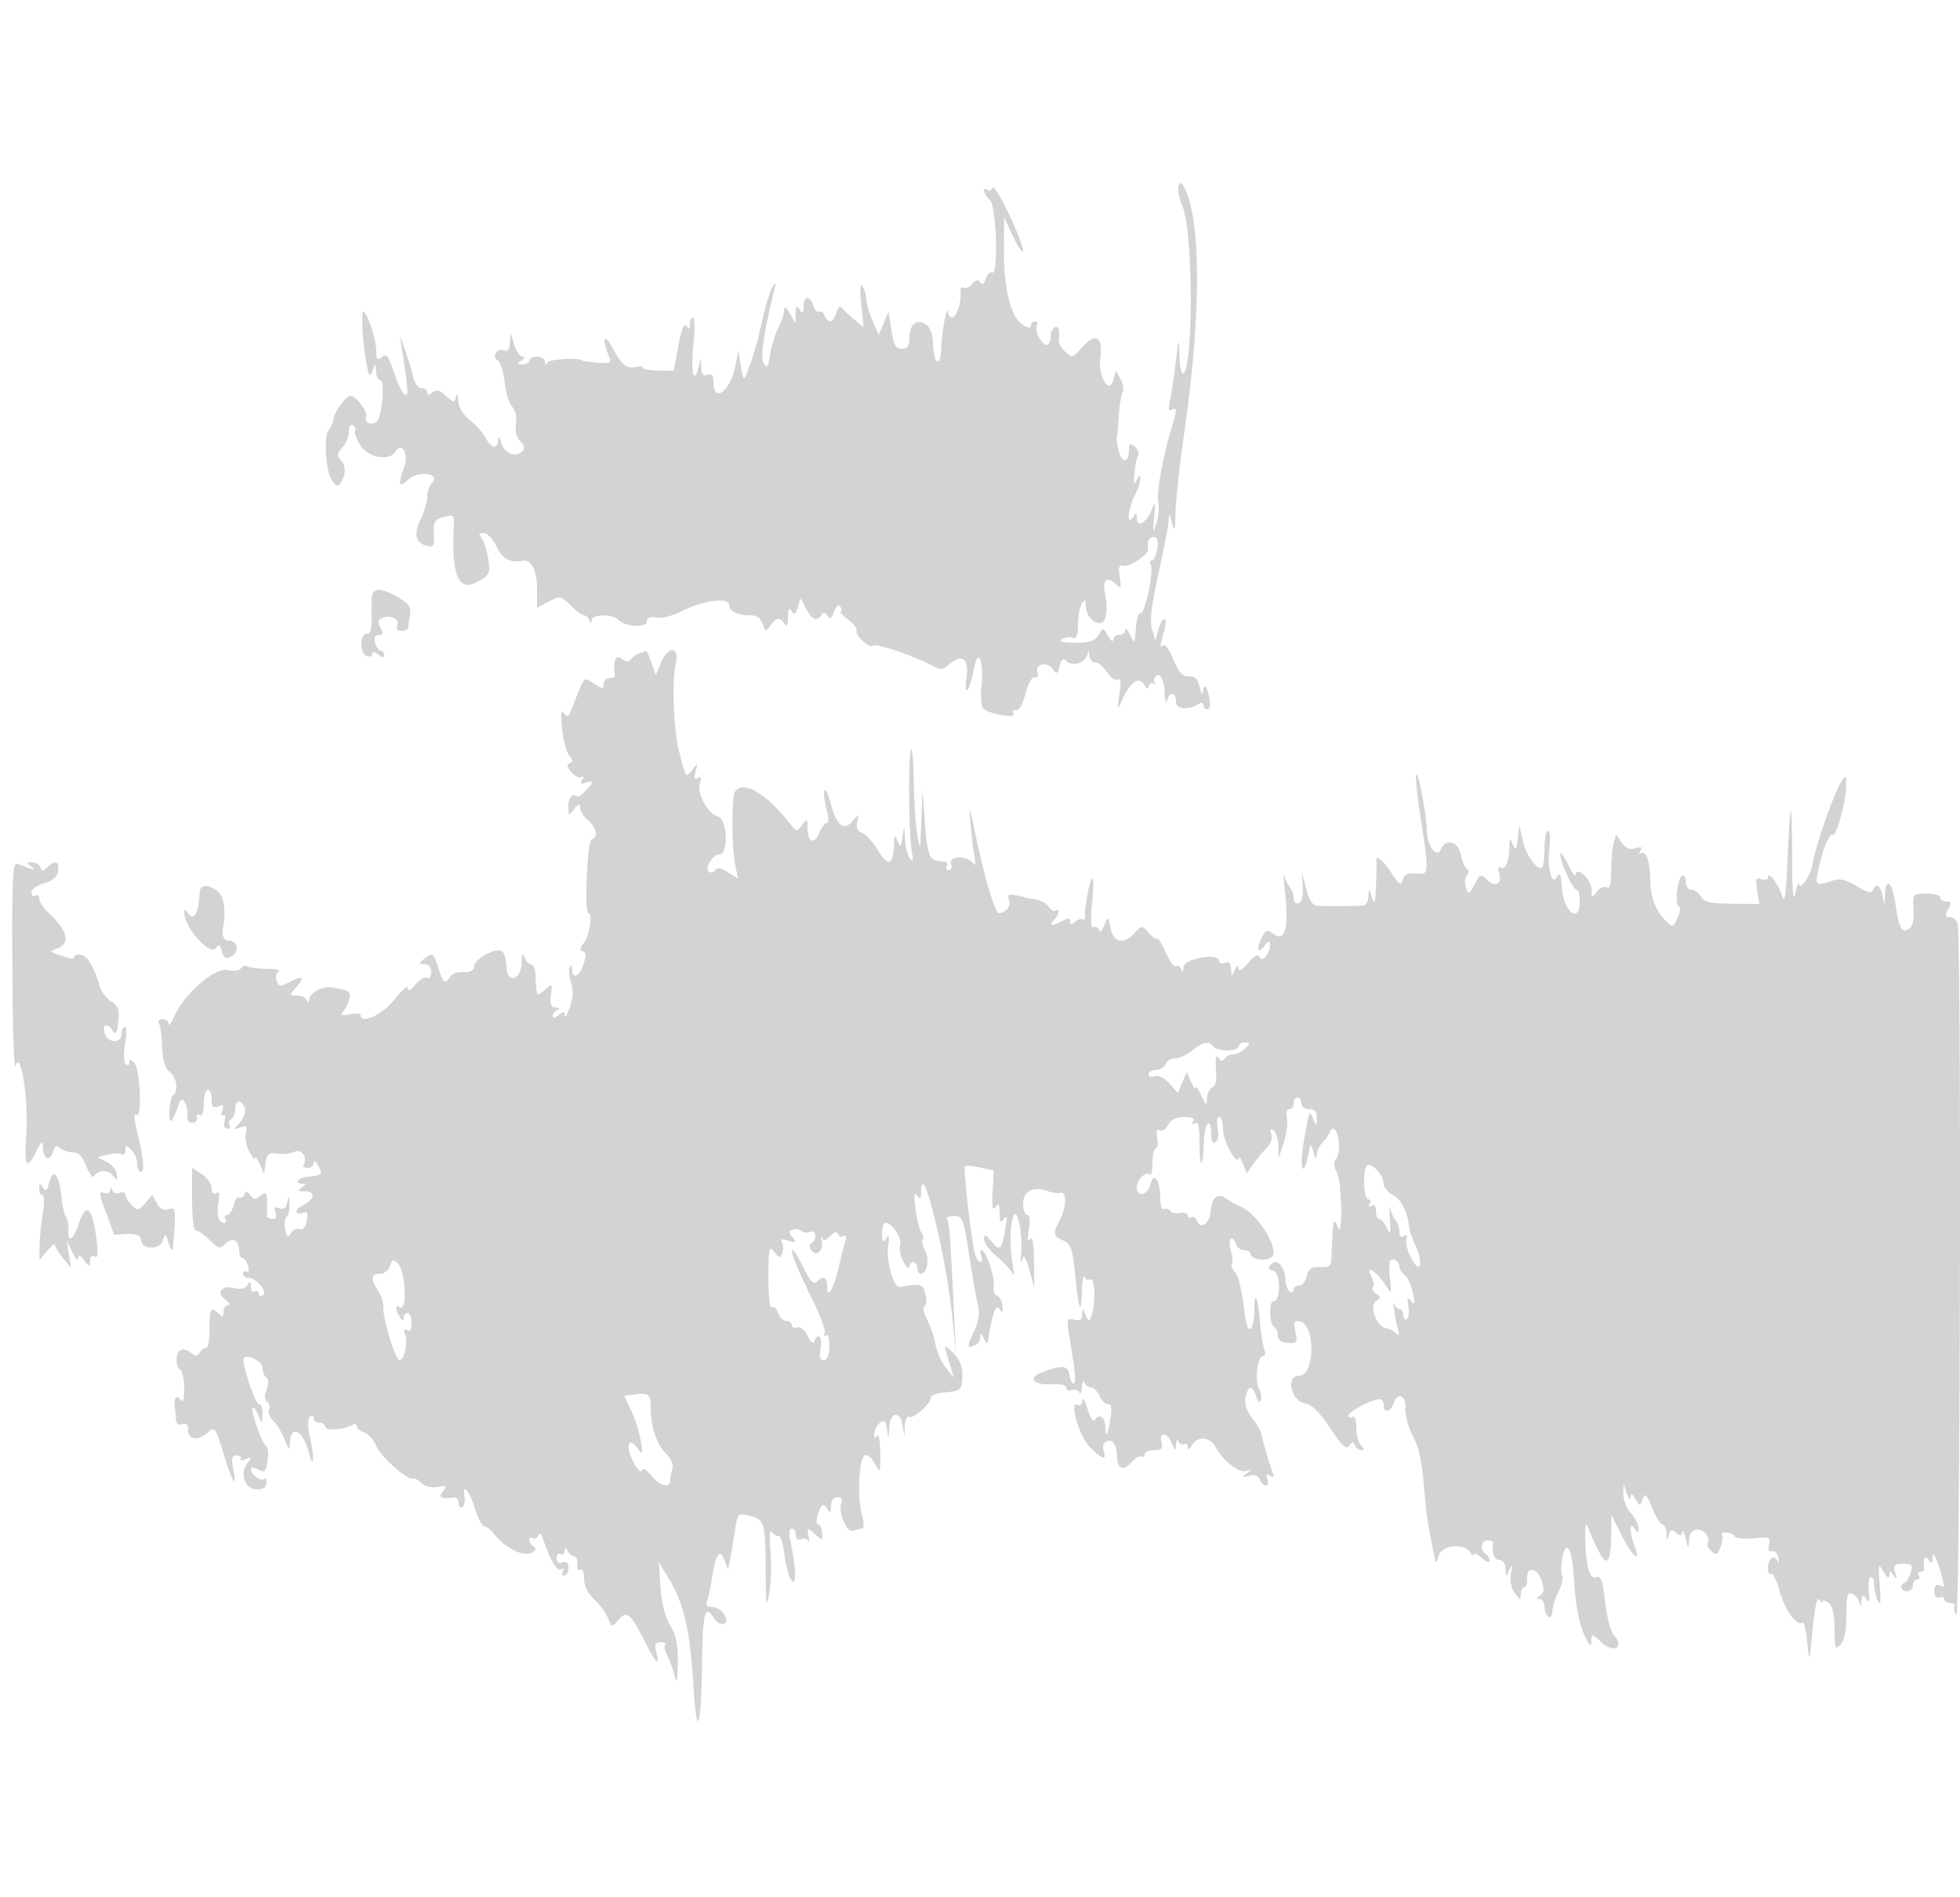 <svg xmlns="http://www.w3.org/2000/svg" width="500" height="484"><path d="M300.688 47.372c-.334.868.114 3.278.994 5.353 1.806 4.259 2.675 22.719 1.67 35.505-.655 8.34-2.269 9.614-2.483 1.961-.119-4.232-.208-4.034-.915 2.033-.431 3.698-1.095 8.142-1.476 9.875-.481 2.193-.355 2.943.415 2.467 1.384-.855 1.391.023.035 4.441-2.26 7.363-3.931 16.596-3.438 18.993.284 1.375.065 3.85-.486 5.5-.907 2.719-.962 2.578-.583-1.5.376-4.057.309-4.233-.681-1.788-1.299 3.206-3.733 4.506-3.755 2.007-.013-1.476-.153-1.507-.985-.219-1.651 2.555-1.222-2.346.494-5.636.821-1.575 1.465-3.539 1.43-4.364-.043-1.005-.357-.84-.95.5-.683 1.541-.817 1.175-.585-1.595.166-1.977.591-4.063.945-4.636.354-.574-.026-1.598-.845-2.278-1.237-1.027-1.489-.886-1.489.828 0 3.2-1.698 3.482-2.557.424-.424-1.509-.666-3.175-.537-3.702.128-.528.357-3.045.509-5.595.151-2.549.591-5.146.976-5.77.386-.624.146-2.156-.533-3.405l-1.235-2.271-.562 2.285c-1.037 4.225-4.015-.707-3.363-5.569.719-5.362-1.203-6.455-4.617-2.626-2.49 2.793-2.666 2.838-4.373 1.124-.979-.982-1.71-2.332-1.625-3 .319-2.517-.117-3.811-1.083-3.214-.55.34-1 1.491-1 2.559S267.566 88 267.035 88c-1.338 0-3.261-3.826-2.522-5.021.333-.538.128-.979-.454-.979-.582 0-1.059.505-1.059 1.122 0 .725-.781.603-2.209-.345-2.967-1.97-4.768-9.373-4.688-19.277l.063-8 2.356 5c1.295 2.75 2.383 4.259 2.417 3.354.085-2.283-7.233-17.473-7.717-16.02-.216.648-.804.924-1.307.613-1.52-.939-1.026 1.216.585 2.553 1.706 1.416 2.266 19.592.572 18.544-.51-.315-1.235.393-1.609 1.574-.453 1.425-.926 1.75-1.411.967-.534-.865-1.068-.77-2.004.357-.701.845-1.71 1.267-2.243.938-.532-.329-.884.238-.781 1.261.251 2.503-1.047 6.359-2.141 6.359-.485 0-.936-.562-1.001-1.25-.236-2.487-1.649 4.86-1.779 9.25-.155 5.205-2.062 3.718-2.088-1.628-.008-1.72-.684-3.683-1.502-4.361-2.3-1.909-4.513-.458-4.513 2.958 0 2.332-.447 3.031-1.939 3.031-1.544 0-2.086-.966-2.662-4.75l-.724-4.75-1.262 3-1.262 3-1.575-3.718c-.867-2.045-1.583-4.52-1.591-5.5-.009-.98-.437-2.448-.952-3.263-.608-.961-.726.619-.338 4.5l.598 5.981-2.396-2c-1.318-1.1-2.735-2.45-3.147-3-.432-.576-1.011-.047-1.367 1.25-.706 2.578-2.178 2.947-3.019.756-.316-.822-.944-1.266-1.397-.986-.453.28-1.111-.397-1.462-1.505-.862-2.714-2.501-2.561-2.52.235-.013 1.819-.201 1.963-.985.75-.77-1.192-.98-.986-1.02 1l-.051 2.5L201.5 80c-1.021-1.787-1.439-2.024-1.465-.831-.019.918-.695 2.943-1.501 4.5-.806 1.557-1.745 4.618-2.086 6.802-.517 3.3-.789 3.67-1.617 2.192-.908-1.624-.082-7.35 2.693-18.663.493-2.008.405-2.177-.445-.858-.582.904-1.753 4.729-2.602 8.5-1.459 6.481-2.252 9.182-4.065 13.858-.631 1.625-.893 1.251-1.404-2l-.628-4-.82 4c-1.31 6.386-5.56 9.467-5.56 4.031 0-1.783-.416-2.308-1.5-1.893-1.059.407-1.529-.117-1.6-1.781l-.099-2.357-.693 2.49c-1.222 4.39-1.93.726-1.206-6.24.386-3.713.341-6.75-.1-6.75-.441 0-.809.787-.817 1.75-.012 1.353-.209 1.444-.869.404-.567-.895-1.258.8-2.059 5.046l-1.207 6.392-3.922-.046c-2.157-.025-3.923-.341-3.925-.702-.002-.361-.79-.468-1.753-.237-2.394.573-3.607-.433-6.158-5.107-2.108-3.864-2.578-1.913-.643 2.673.6 1.422.133 1.624-3.122 1.353-2.105-.176-3.827-.4-3.827-.498 0-.811-8.168-.448-8.735.388-.5.737-.739.684-.75-.166-.008-.687-.915-1.25-2.015-1.25s-2 .45-2 1-.787.993-1.75.985c-1.496-.013-1.532-.157-.25-.985.953-.616 1.055-.975.279-.985-.672-.008-1.644-1.478-2.16-3.265-.908-3.145-.942-3.162-1.029-.531-.063 1.897-.513 2.556-1.489 2.181-1.813-.695-3.241 1.586-1.62 2.588.68.421 1.483 2.947 1.784 5.615.3 2.668 1.17 5.475 1.933 6.238.813.813 1.197 2.586.929 4.286-.285 1.808.127 3.484 1.094 4.451 1.063 1.063 1.227 1.874.521 2.58-1.689 1.689-4.605.509-5.348-2.163-.439-1.578-.731-1.852-.794-.745-.14 2.444-1.807 2.182-3.189-.5-.638-1.237-2.453-3.295-4.035-4.572-1.773-1.432-2.921-3.35-2.992-5-.071-1.647-.29-2.014-.569-.953-.417 1.59-.617 1.572-2.553-.232-1.582-1.474-2.429-1.685-3.431-.853-.973.808-1.331.803-1.331-.018 0-.617-.666-1.122-1.481-1.122-.814 0-1.754-1.237-2.087-2.75-.334-1.513-1.247-4.55-2.029-6.75l-1.423-4 .55 3.5c1.645 10.49 1.755 12.294.704 11.644-.595-.367-1.833-2.932-2.752-5.699-1.371-4.128-1.924-4.823-3.077-3.866-1.142.948-1.405.703-1.405-1.307 0-2.8-1.837-8.793-3.133-10.219-.901-.991-.367 8.703.767 13.947.578 2.669.736 2.779 1.437 1 .747-1.894.792-1.881.859.25.038 1.237.557 2.25 1.152 2.25 1.048 0 .484 8.276-.694 10.181-.985 1.594-3.627.884-2.98-.801.511-1.332-2.544-5.38-4.061-5.38-.987 0-3.892 3.842-4.192 5.543-.19 1.076-.762 2.465-1.273 3.087-1.365 1.663-.796 10.767.811 12.964 1.195 1.635 1.516 1.69 2.331.401 1.292-2.043 1.211-4.36-.2-5.771-.902-.902-.786-1.609.5-3.029.922-1.019 1.676-2.856 1.676-4.083 0-1.256.444-1.956 1.016-1.602.559.346.808.966.552 1.38-.255.413.337 2.07 1.317 3.681 1.901 3.126 7.406 4.194 8.928 1.732 1.66-2.686 3.518.307 2.322 3.739-1.667 4.784-1.403 5.553 1.115 3.24 2.559-2.351 8.299-1.431 5.92.948-.644.644-1.17 2.19-1.17 3.436s-.739 3.816-1.642 5.709c-1.878 3.939-1.408 6.117 1.484 6.873 1.757.46 1.988.077 1.834-3.031-.153-3.087.183-3.655 2.533-4.29 2.546-.688 2.699-.543 2.548 2.421-.651 12.771 1.262 16.925 6.405 13.911 2.753-1.614 2.95-2.086 2.376-5.709-.344-2.173-1.111-4.536-1.704-5.25-.811-.977-.671-1.3.56-1.3.901 0 2.389 1.575 3.307 3.5 1.515 3.176 3.367 4.173 6.654 3.583 2.176-.39 3.645 2.458 3.645 7.065v4.903l3.013-1.558c2.886-1.492 3.12-1.451 5.545.975 1.393 1.392 2.925 2.532 3.404 2.532.479 0 1.098.562 1.376 1.25.403 1 .52 1 .583 0 .099-1.574 5.286-1.643 6.838-.091 1.806 1.806 7.241 2.106 7.241.399 0-.967.788-1.283 2.449-.981 1.347.244 4.188-.462 6.313-1.57 5.254-2.739 12.238-3.711 12.238-1.703 0 1.684 2.071 2.696 5.514 2.696 1.54 0 2.591.755 3.045 2.187.649 2.042.779 2.071 1.977.433 1.546-2.114 2.462-2.23 3.587-.455.573.903.856.365.877-1.665.022-2.108.291-2.589.906-1.618.679 1.073 1.04.863 1.61-.934l.735-2.316 1.407 2.684c1.496 2.856 2.794 3.38 3.908 1.577.478-.774.932-.706 1.508.226.615.996 1.047.727 1.71-1.064.578-1.561 1.139-1.989 1.61-1.226.398.644.412 1.171.03 1.171-.381 0 .496.936 1.951 2.08 1.454 1.144 2.425 2.434 2.158 2.866-.606.982 3.263 4.591 4.064 3.791.511-.512 5.98 1.036 10.403 2.943.825.356 1.725.702 2 .769.275.067 1.55.704 2.833 1.416 1.944 1.078 2.612 1.053 4-.152 3.545-3.078 5.403-1.819 4.731 3.204-.736 5.498.81 3.56 1.927-2.417 1.025-5.483 2.561-1.844 1.899 4.5-.258 2.475-.114 4.998.32 5.606 1.074 1.503 8.725 2.907 7.814 1.433-.371-.6-.093-.965.621-.814.787.167 1.745-1.487 2.448-4.225.685-2.668 1.664-4.382 2.404-4.209.733.171 1.017-.312.689-1.167-.819-2.134 2.345-2.964 3.786-.994 1.096 1.5 1.279 1.429 1.84-.715.458-1.753.917-2.086 1.74-1.263 1.485 1.485 4.73.56 5.278-1.505.384-1.443.452-1.43.554.103.064.963.739 1.75 1.501 1.75.762 0 2.132 1.139 3.044 2.532.912 1.392 2.138 2.235 2.724 1.873.727-.449.862.734.427 3.718-.633 4.334-.626 4.348.737 1.377 2.097-4.571 4.265-6.052 5.572-3.805.578.993 1.064 1.257 1.081.586.016-.67.593-1.081 1.28-.914.688.168.91.116.494-.116-.416-.232-.498-.841-.181-1.353 1.106-1.789 2.438.251 2.553 3.911.064 2.03.322 2.904.573 1.941.629-2.405 2.311-2.209 2.311.27 0 1.997 3.13 2.253 5.984.49.559-.345 1.016-.151 1.016.431s.459 1.059 1.02 1.059c.56 0 .805-1.18.544-2.623-.602-3.316-1.527-4.303-1.682-1.794-.067 1.086-.404.617-.778-1.083-.49-2.232-1.208-2.982-2.804-2.929-1.613.054-2.584-.989-3.906-4.196-.968-2.347-2.127-4.04-2.577-3.762-1.02.63-1.018.575.113-3.37.512-1.783.561-3.243.109-3.243-.452 0-1.154 1.238-1.56 2.75l-.738 2.75-.858-3c-.614-2.147-.15-6.162 1.63-14.12 1.368-6.117 2.54-12.192 2.605-13.5.104-2.076.216-1.997.882.62.629 2.471.784 1.989.882-2.736.065-3.155 1.045-12.155 2.177-20 4.203-29.115 4.401-52.684.519-61.916-.97-2.306-1.433-2.668-1.89-1.476m-7.806 90.878c-.066.688-.074 1.562-.02 1.942.187 1.299-4.985 4.698-6.351 4.174-1.036-.398-1.24.272-.853 2.806.411 2.696.264 3.09-.775 2.078-2.404-2.343-3.717-1.466-2.997 2 .875 4.21.302 7.75-1.256 7.75-1.864 0-3.628-2.153-3.645-4.45-.013-1.69-.186-1.787-.985-.55-.533.825-.976 3.236-.985 5.357-.011 2.81-.379 3.717-1.356 3.343-.737-.283-1.975-.113-2.75.377-.942.597.162.897 3.333.908 3.651.011 5.025-.44 5.976-1.963 1.216-1.946 1.255-1.942 2.473.25.681 1.225 1.254 1.666 1.274.978.019-.687.71-1.25 1.535-1.25s1.529-.562 1.563-1.25c.035-.687.582-.125 1.215 1.25 1.1 2.391 1.165 2.313 1.495-1.773.189-2.35.709-4.047 1.154-3.772 1.052.65 3.517-10.928 2.631-12.362-.372-.601-.251-1.093.269-1.093.521 0 1.144-1.35 1.386-3 .301-2.047.019-3-.886-3-.73 0-1.38.563-1.445 1.25M94.864 152.417c-.074 1.146-.107 3.76-.072 5.809.04 2.348-.372 3.642-1.114 3.5-1.838-.353-2.055 4.915-.232 5.615.855.328 1.554.105 1.554-.495 0-.72.511-.667 1.5.154 1.036.86 1.5.898 1.5.122 0-.617-.398-1.122-.883-1.122-.486 0-1.119-.9-1.407-2-.344-1.317-.03-2 .919-2 1.106 0 1.205-.442.424-1.9-.769-1.438-.656-2.038.465-2.469 2.18-.836 4.438.32 3.812 1.952-.33.86.087 1.417 1.063 1.417.884 0 1.644-.338 1.689-.75.045-.412.273-1.889.505-3.281.337-2.017-.239-2.923-2.832-4.454-4.453-2.631-6.724-2.663-6.891-.098M163 166.729c-.825.314-1.803 1.037-2.174 1.607-.447.688-1.202.596-2.25-.273-1.497-1.242-2.256.633-1.694 4.187.065.412-.557.75-1.382.75-.825 0-1.5.685-1.5 1.523 0 1.337-.302 1.325-2.476-.099-2.722-1.784-2.26-2.313-5.707 6.524-.784 2.01-1.136 2.189-1.968 1-.713-1.02-.851.137-.466 3.908.302 2.946 1.126 6.056 1.832 6.912.968 1.173.992 1.656.098 1.957-.838.282-.712.954.429 2.286.888 1.038 2.054 1.615 2.591 1.283.586-.362.649-.073.157.721-.594.962-.362 1.15.846.686.915-.351 1.664-.395 1.664-.098 0 .722-3.27 3.965-3.679 3.647-1.241-.966-2.321.17-2.321 2.441 0 2.581.06 2.612 1.468.75 1.145-1.514 1.475-1.605 1.5-.413.018.84.932 2.298 2.032 3.24 2.167 1.855 2.642 4.351.936 4.92-1.132.377-1.92 18.812-.804 18.812 1.15 0 .198 5.897-1.232 7.629-1.02 1.236-1.08 1.804-.223 2.093.862.29.903 1.184.153 3.337-1.132 3.247-2.786 3.924-2.909 1.191-.049-1.08-.275-1.263-.59-.479-.282.699-.109 2.499.383 4 .593 1.807.473 3.911-.353 6.229-.687 1.925-1.274 2.882-1.305 2.128-.045-1.107-.347-1.131-1.556-.128-.906.752-1.5.833-1.5.206 0-.572.563-1.266 1.25-1.544.775-.313.613-.534-.427-.583-1.285-.061-1.585-.81-1.282-3.205.387-3.053.35-3.085-1.573-1.345-2.107 1.907-2.114 1.896-2.353-3.756-.063-1.5-.547-2.705-1.076-2.676-.528.028-1.284-.77-1.68-1.773-.536-1.36-.736-1.027-.789 1.309-.099 4.441-3.734 5.474-3.859 1.098-.047-1.653-.512-3.432-1.033-3.953-1.272-1.272-7.178 1.811-7.178 3.748 0 .811-.9 1.474-2 1.474-2.984 0-3.399.164-4.61 1.82-.915 1.25-1.358.776-2.512-2.685-1.324-3.974-1.51-4.122-3.39-2.701-1.778 1.344-1.803 1.506-.238 1.534 1.09.02 1.75.809 1.75 2.091 0 1.155-.451 1.78-1.028 1.424-.565-.35-1.9.411-2.967 1.691-1.23 1.476-1.951 1.818-1.972.935-.018-.765-1.596.585-3.507 3-3.081 3.893-8.526 6.337-8.526 3.826 0-.362-1.237-.423-2.75-.135-2.277.433-2.551.28-1.595-.889.635-.776 1.31-2.258 1.5-3.293.326-1.777-.033-1.977-4.87-2.715-2.023-.308-5.293 1.498-5.364 2.964-.05 1.036-.263 1.176-.583.383-.278-.687-1.437-1.25-2.576-1.25-1.944 0-1.97-.113-.417-1.829 2.481-2.741 2.002-3.402-1.248-1.721-2.626 1.358-2.962 1.344-3.533-.145-.348-.905-.114-1.965.518-2.356.632-.39-.7-.736-2.96-.767-2.261-.031-4.532-.317-5.047-.636-.515-.318-1.236-.095-1.601.496-.377.61-1.873.81-3.455.462-3.245-.713-11.077 6.114-13.558 11.818-.761 1.748-1.4 2.616-1.422 1.928-.021-.687-.741-1.25-1.598-1.25-.857 0-1.26.483-.895 1.074.365.591.739 3.335.831 6.097.115 3.461.705 5.415 1.895 6.286 1.799 1.316 2.351 5.04.881 5.948-.887.548-1.377 6.595-.534 6.595.267 0 .975-1.406 1.574-3.124.898-2.575 1.248-2.84 1.994-1.507.497.889.771 2.407.609 3.374-.173 1.026.328 1.757 1.204 1.757.825 0 1.376-.596 1.225-1.324-.151-.729.187-1.04.75-.691.627.387 1.025-.751 1.025-2.926 0-1.957.45-3.559 1-3.559s1 1.111 1 2.469c0 1.897.387 2.32 1.674 1.826 1.282-.492 1.518-.239 1.011 1.083-.364.949-.259 1.477.233 1.173.493-.305.66.347.372 1.448-.304 1.163-.031 2.001.652 2.001.647 0 .917-.419.601-.931-.317-.512-.118-1.213.441-1.559.559-.345 1.016-1.501 1.016-2.569 0-2.367 1.55-2.557 2.417-.296.359.935-.134 2.518-1.143 3.669-1.705 1.946-1.701 1.998.097 1.341 1.524-.558 1.771-.304 1.332 1.374-.296 1.132.097 3.277.873 4.765.776 1.488 1.443 2.256 1.481 1.706.038-.55.576.125 1.194 1.5l1.125 2.5.381-2.775c.325-2.372.77-2.718 3.062-2.386 1.474.214 3.424.008 4.331-.457 1.739-.891 3.396 1.426 2.294 3.208-.309.501.14.91.997.91s1.573-.562 1.589-1.25c.017-.687.508-.429 1.092.575 1.294 2.225.969 2.607-2.453 2.89-2.629.218-3.853 1.77-1.419 1.8.833.011.75.339-.25.985-1.204.778-1.04.972.833.985 2.812.018 2.443 2.045-.656 3.604-2.231 1.123-1.979 2.656.293 1.784.902-.346 1.128.277.775 2.127-.319 1.667-.988 2.429-1.846 2.1-.74-.285-1.745.196-2.232 1.066-.72 1.287-.981 1.088-1.392-1.065-.279-1.457-.117-2.89.359-3.184.476-.294.805-1.746.73-3.226-.115-2.274-.202-2.351-.562-.496-.298 1.534-.911 2.008-2.038 1.576-1.203-.461-1.448-.194-.969 1.055.421 1.097.136 1.674-.826 1.674-.808 0-1.416-.337-1.351-.75.066-.413.066-2.043 0-3.622-.103-2.498-.324-2.702-1.694-1.565-1.306 1.084-1.748 1.062-2.576-.127-.767-1.101-1.119-1.143-1.51-.18-.28.691-.872 1.032-1.317.757-.444-.274-1.089.623-1.433 1.994-.345 1.371-1.094 2.493-1.666 2.493-.572 0-.762.45-.422 1s.19 1-.334 1c-1.432 0-2.025-2.285-1.418-5.462.378-1.977.196-2.621-.603-2.128-.71.439-1.145-.031-1.145-1.236 0-1.069-1.125-2.681-2.5-3.582l-2.5-1.638v8.023c0 4.915.405 8.023 1.045 8.023.575 0 2.145 1.099 3.487 2.442 2.175 2.174 2.607 2.276 3.947.936 1.81-1.809 3.521-.992 3.521 1.681 0 1.068.398 1.941.883 1.941.486 0 1.119.901 1.407 2.001.288 1.101.115 1.75-.383 1.441-.499-.308-.907-.083-.907.499S62.605 326 63.345 326c1.982 0 5.028 3.651 3.72 4.46-.586.362-1.065.155-1.065-.46s-.45-.84-1-.5c-.55.34-1.007-.196-1.015-1.191-.012-1.425-.202-1.515-.893-.424-.573.905-1.76 1.164-3.423.747-3.217-.808-4.629 1.193-2.131 3.02 1.015.741 1.308 1.348.653 1.348S57 333.765 57 334.7c0 1.322-.267 1.433-1.2.5-2.01-2.01-2.387-1.403-2.343 3.774.024 2.736-.357 4.948-.845 4.915-.489-.033-1.242.512-1.674 1.211-.635 1.028-1.079 1.028-2.318 0-.843-.7-2.002-.982-2.576-.627-1.329.821-1.359 4.214-.044 5.027.55.34.993 2.504.985 4.809-.01 2.728-.316 3.717-.875 2.834-.918-1.448-1.865-.466-1.55 1.607.105.688.246 2.136.315 3.219.084 1.315.623 1.777 1.625 1.393 1.041-.4 1.5.069 1.5 1.531 0 2.541 2.581 2.796 5.112.506 1.665-1.507 1.896-1.182 3.926 5.5 2.277 7.498 3.476 9.359 2.427 3.768-.488-2.603-.288-3.334.911-3.334.845 0 1.307.37 1.028.822-.279.452.303.518 1.294.146 1.578-.592 1.633-.468.44.999-2.117 2.603-.661 6.7 2.381 6.7 1.649 0 2.481-.559 2.481-1.667 0-.916-.296-1.37-.658-1.008-.768.768-3.342-1.144-3.342-2.483 0-.515.823-.472 1.89.099 1.642.879 1.953.589 2.373-2.215.265-1.774.103-3.469-.361-3.767-1.105-.709-4.067-9.127-3.434-9.76.269-.269.92.588 1.447 1.906.955 2.387.958 2.386 1.022-.414.034-1.545-.308-2.579-.762-2.299-.84.519-4.762-11.138-4.003-11.897 1.069-1.07 4.828.926 4.828 2.563 0 1.003.433 2.091.962 2.418.602.372.616 1.504.038 3.024-.599 1.576-.562 2.653.106 3.066.567.35.794 1.253.505 2.006-.289.754.242 2.126 1.181 3.05.94.924 2.236 3.074 2.882 4.779.964 2.544 1.187 2.707 1.25.908.173-4.974 3.338-3.537 4.828 2.191 1.298 4.987 1.539 1.46.273-3.999-.58-2.501-.571-4.355.024-4.95.601-.601.951-.51.951.249 0 .66.675 1.2 1.5 1.2s1.5.477 1.5 1.06c0 1.079 4.951.706 6.939-.522.583-.361 1.061-.21 1.061.336 0 .545.852 1.262 1.892 1.592 1.041.33 2.403 1.833 3.027 3.338 1.164 2.81 7.946 8.899 9.385 8.425.442-.146 1.456.388 2.254 1.186.857.857 2.54 1.253 4.11.969 2.309-.419 2.489-.278 1.373 1.067-1.325 1.596-.569 2.049 2.709 1.624.688-.09 1.25.559 1.25 1.44 0 .882.422 1.342.939 1.023.516-.319.767-1.471.557-2.559-.755-3.92 1.185-1.874 2.628 2.771.811 2.613 1.903 4.72 2.426 4.683.522-.037 1.777.985 2.788 2.27 2.607 3.313 7.33 5.582 9.313 4.473 1.101-.617 1.251-1.119.477-1.597-.62-.383-1.128-1.147-1.128-1.697s.412-.746.915-.435c.503.311 1.125 0 1.383-.691.296-.792.724-.517 1.159.744 1.987 5.765 3.648 8.553 4.707 7.899.706-.437.872-.265.431.446-.392.635-.236 1.155.346 1.155s1.059-.886 1.059-1.969c0-1.339-.48-1.784-1.5-1.393-.963.37-1.5-.02-1.5-1.09 0-.916.45-1.388 1-1.048.55.34 1.007.029 1.015-.691.013-1.059.178-1.053.862.026.466.735 1.246 1.326 1.735 1.313.488-.012.776.876.639 1.973-.139 1.121.19 1.725.75 1.378.577-.356.999.602.999 2.268 0 1.821.961 3.778 2.606 5.309 1.433 1.333 3.019 3.493 3.523 4.8.912 2.363.927 2.365 2.651.377 2.122-2.446 3.123-1.601 6.816 5.751 2.742 5.46 3.792 6.391 2.815 2.496-.493-1.963-.247-2.5 1.147-2.5.977 0 1.491.284 1.144.631-.347.348-.119 1.585.507 2.75.626 1.166 1.464 3.469 1.862 5.119.561 2.322.747 1.601.827-3.193.076-4.604-.43-7.094-1.971-9.705-1.311-2.224-2.211-5.807-2.45-9.762l-.378-6.249 2.693 4.455c3.629 6.002 5.304 13.304 6.068 26.454.85 14.609 1.961 12.211 2.225-4.801.21-13.499.745-15.546 3.085-11.799.652 1.045 1.76 1.68 2.461 1.411 1.885-.723-.594-4.311-2.979-4.311-1.293 0-1.679-.487-1.257-1.587.335-.874.894-3.461 1.241-5.75.937-6.175 2.012-7.76 3.164-4.663l.93 2.5.582-3c.319-1.65.869-4.911 1.222-7.247.602-3.989.803-4.209 3.303-3.621 4.23.995 4.44 1.63 4.491 13.558.041 9.546.181 10.53.895 6.31.466-2.75.61-7.7.321-11-.304-3.476-.167-5.438.327-4.665.469.735 1.252 1.185 1.741 1 .488-.184 1.182 2.074 1.541 5.018.36 2.945 1.202 5.87 1.872 6.5 1.23 1.158 1.016-3.581-.479-10.603-.337-1.585-.153-2.75.434-2.75.561 0 1.02.723 1.02 1.607 0 .986.555 1.394 1.437 1.055.791-.303 1.625-.014 1.855.643.229.657.223.082-.013-1.278-.42-2.422-.388-2.435 1.592-.644 1.967 1.781 2.016 1.774 1.862-.277-.087-1.158-.543-2.106-1.013-2.106-.47 0-.544-1.013-.163-2.25.956-3.111 1.406-3.423 2.482-1.721.735 1.162.934.998.946-.779.009-1.394.627-2.25 1.622-2.25 1.004 0 1.395.552 1.042 1.472-.923 2.406 1.371 7.734 3.052 7.089.804-.308 1.839-.561 2.3-.561.461 0 .402-1.579-.131-3.509-1.264-4.578-.721-14.717.816-15.224.652-.215 1.801.784 2.553 2.221 1.307 2.493 1.366 2.365 1.315-2.84-.03-2.997-.385-4.932-.789-4.299-.484.759-.74.597-.75-.477-.008-.895.627-2.16 1.413-2.812 1.17-.971 1.503-.678 1.85 1.628.405 2.694.429 2.676.572-.438.187-4.053 2.837-4.439 3.434-.5l.416 2.75.15-2.809c.083-1.545.584-2.541 1.114-2.214 1.047.648 5.536-3.367 5.536-4.951 0-.536 1.538-1.099 3.418-1.252 4.234-.343 4.499-.608 4.574-4.573.04-2.126-.753-3.994-2.362-5.563-2.025-1.975-2.327-2.057-1.841-.5.319 1.024.9 2.987 1.291 4.362l.711 2.5-2-2.5c-1.101-1.375-2.294-4.075-2.652-6-.357-1.925-1.349-4.841-2.204-6.48-.872-1.67-1.133-3.121-.595-3.3.545-.182.644-1.489.229-3.02-.726-2.679-1-2.757-6.52-1.855-1.564.255-3.539-6.584-2.988-10.345.379-2.581.245-3.106-.509-2-.812 1.193-1.025.937-1.037-1.25-.008-1.512.365-2.75.83-2.75 1.711 0 4.32 3.909 3.789 5.678-.301 1.002.093 2.947.874 4.322.782 1.375 1.437 1.938 1.457 1.25.05-1.794 2.035-1.55 2.035.25 0 .825.42 1.5.933 1.5 1.583 0 2.239-3.81 1.041-6.048-.625-1.168-.878-2.381-.564-2.696.315-.314.183-1.063-.293-1.664-.475-.601-1.165-3.342-1.532-6.092-.474-3.551-.37-4.565.358-3.5.831 1.215 1.029 1.034 1.042-.95.058-9.272 6.347 16.013 7.947 31.95l.954 9.5-.564-11.5c-.958-19.555-1.133-21.886-1.718-22.832-.312-.505.486-.918 1.773-.918 2.197 0 2.435.619 3.894 10.125.855 5.569 1.871 11.361 2.258 12.871.452 1.768.127 3.959-.913 6.151-1.995 4.203-2.009 4.691-.116 3.965.825-.317 1.532-1.315 1.57-2.219.055-1.283.259-1.205.93.357.473 1.1.925 1.55 1.006 1 1.061-7.228 2.056-10.017 3.018-8.46.669 1.082.847.891.721-.777-.092-1.216-.725-2.425-1.408-2.687-.683-.262-1.063-1.404-.845-2.537.399-2.068-2.002-9.039-3.112-9.039-.327 0-.335.675-.018 1.5.316.825.188 1.5-.285 1.5s-1.118-1.029-1.434-2.286c-.865-3.448-2.931-21.759-2.503-22.187.205-.206 1.946-.044 3.867.358l3.493.733-.29 5.441c-.211 3.955-.01 5.031.735 3.941.806-1.181 1.031-.862 1.055 1.5.024 2.393.245 2.697 1.09 1.5.782-1.107.885-.454.394 2.492-.916 5.493-1.344 5.892-3.523 3.279-1.531-1.835-1.901-1.952-1.928-.61-.018.914 1.43 2.884 3.217 4.379 1.788 1.494 3.592 3.447 4.011 4.339.418.891.455-.179.081-2.379-.815-4.806-.702-10.206.262-12.399.972-2.214 2.401 5.324 1.875 9.899-.22 1.925-.121 2.6.221 1.5.489-1.569.895-1.03 1.884 2.5l1.261 4.5-.069-6.821c-.046-4.493-.387-6.37-.998-5.5-.601.855-.709-.001-.308-2.429.387-2.337.227-3.75-.425-3.75-.575 0-1.045-1.298-1.045-2.883 0-3.231 2.651-4.563 6.357-3.195 1.179.435 2.609.625 3.179.422 1.59-.565 1.536 3.616-.087 6.755-1.924 3.72-1.845 4.253.801 5.414 1.932.848 2.356 2.045 2.997 8.477.936 9.389 1.549 10.966 1.753 4.51.087-2.75.386-4.435.664-3.744.279.691.918 1.002 1.421.691 1.331-.822 1.521 6.173.26 9.553-.448 1.2-.724 1.1-1.382-.5-.761-1.85-.828-1.86-.893-.133-.051 1.355-.612 1.724-2.049 1.349-1.73-.453-1.916-.123-1.478 2.633l1.329 8.401c.456 2.887.478 5.25.048 5.25-.429 0-.925-1.012-1.1-2.25-.346-2.435-2.009-2.566-7.126-.561-3.697 1.449-1.95 3.304 2.81 2.984 2.085-.141 3.496.224 3.496.903 0 .626.646.89 1.435.587.79-.303 1.654-.013 1.921.643.268.657.557.069.644-1.306.087-1.375.385-1.937.662-1.25.278.688 1.035 1.25 1.684 1.25s1.64 1.012 2.203 2.25c.564 1.238 1.54 2.147 2.171 2.022.778-.154.962.971.572 3.5-.665 4.312-1.292 5.503-1.292 2.454 0-2.518-1.561-3.746-2.607-2.052-.465.751-1.206-.28-1.965-2.734-.67-2.167-1.265-3.126-1.323-2.131-.058.995-.566 1.524-1.129 1.176-2.432-1.503.311 8.071 3.084 10.765 3.32 3.224 4.303 3.47 3.478.868-.368-1.159-.042-2.094.849-2.436 1.524-.585 2.613 1.224 2.613 4.341 0 2.8 1.735 3.309 3.652 1.071.937-1.095 2.074-1.763 2.526-1.484.452.28.822.031.822-.551 0-.582 1.083-1.059 2.406-1.059 1.914 0 2.3-.409 1.884-2-.722-2.762 1.554-2.549 2.679.25.838 2.086.915 2.105 1.047.25.078-1.109.368-1.44.648-.744.279.691.918 1.002 1.421.691.503-.311.929.024.945.744.019.808.421.639 1.05-.441 1.425-2.446 4.621-2.182 6.042.5 1.79 3.379 5.969 6.638 7.778 6.067 1.4-.443 1.413-.361.1.654-1.243.961-1.134 1.058.632.565 1.404-.392 2.331-.074 2.718.934.323.842 1.037 1.53 1.587 1.53s.713-.749.362-1.664c-.467-1.216-.278-1.441.701-.836 1.021.631 1.153.373.555-1.086-.682-1.661-2.117-6.642-2.876-9.978-.133-.586-1.181-2.258-2.328-3.717-1.345-1.71-1.914-3.553-1.602-5.186.6-3.136 1.796-3.262 2.702-.283.385 1.267.901 1.728 1.181 1.055.274-.657.072-2.007-.447-3-1.134-2.165-.368-8.305 1.035-8.305.547 0 .688-.788.314-1.75-.374-.962-.886-4.201-1.138-7.198-.524-6.231-1.389-8.051-1.411-2.969-.024 5.291-1.649 6.932-2.265 2.287-1.053-7.947-1.683-10.621-2.828-12.001-.648-.779-.929-1.665-.626-1.968.303-.304.174-1.868-.288-3.476-.85-2.967.327-4.179 1.384-1.425.316.825 1.264 1.5 2.107 1.5.842 0 1.531.398 1.531.883 0 1.479 4.181 2.079 5.474.786 1.97-1.97-3.537-10.849-7.918-12.765-1.131-.495-2.831-1.453-3.778-2.129-2.16-1.542-3.682-.209-3.988 3.495-.249 3.003-2.559 4.496-3.433 2.219-.311-.813-.969-1.229-1.462-.924-.492.304-.895.102-.895-.449 0-.55-.891-.83-1.979-.62-1.088.21-2.245-.049-2.569-.574-.325-.525-1.009-.696-1.521-.379-.512.316-.938-.914-.946-2.734-.022-4.654-1.637-7.044-2.483-3.674-.71 2.831-3.502 3.485-3.502.821 0-1.956 2.355-4.268 3.342-3.281.362.362.658-.992.658-3.008 0-2.017.388-3.667.861-3.667.474 0 .634-1.192.355-2.649-.337-1.763-.14-2.422.589-1.972.602.373 1.583-.236 2.18-1.351.723-1.351 2.095-2.028 4.109-2.028 2.031 0 2.79.379 2.311 1.155-.443.715-.275.883.44.44.822-.507 1.155.939 1.155 5.013 0 7.026.88 6.733 1.132-.378.179-5.058 1.868-6.515 1.868-1.612 0 1.565.412 2.245 1.101 1.82.626-.387.852-1.922.525-3.559-.32-1.597-.142-2.879.399-2.879.536 0 .975 1.506.975 3.347 0 2.883 3.883 9.626 4.063 7.056.035-.497.5.189 1.033 1.523l.97 2.425 1.656-2.365c.911-1.3 2.461-3.169 3.445-4.153 1.065-1.065 1.526-2.469 1.14-3.474-.437-1.139-.267-1.452.523-.964.644.398 1.217 2.159 1.275 3.914l.105 3.191 1.294-4c.711-2.2 1.065-5.012.786-6.25-.289-1.285-.031-2.25.602-2.25.609 0 1.108-.675 1.108-1.5s.45-1.5 1-1.5 1 .675 1 1.5c0 .833.889 1.5 2 1.5 1.428 0 1.98.643 1.93 2.25-.067 2.147-.11 2.158-.93.25-1.021-2.377-.89-2.693-2.395 5.75-1.186 6.653-.182 9.817 1.11 3.5.649-3.174.681-3.191 1.375-.75.491 1.726.742 1.936.81.679.055-1.002.735-2.457 1.511-3.233.776-.775 1.614-1.981 1.863-2.678.249-.697.799-.945 1.223-.551 1.226 1.141 1.473 6.114.37 7.443-.65.783-.667 1.854-.05 3.026.526.998.994 2.939 1.04 4.314.047 1.375.169 3.175.271 4 .103.825.085 2.85-.041 4.5-.199 2.624-.335 2.749-1.087 1-.67-1.558-.908-1.006-1.078 2.5-.12 2.475-.264 5.4-.32 6.5-.079 1.542-.729 1.954-2.845 1.798-2.16-.159-2.874.319-3.358 2.25-.339 1.349-1.242 2.452-2.007 2.452-.766 0-1.392.477-1.392 1.059s-.45.781-1 .441-1.014-1.604-1.032-2.809c-.048-3.324-2.191-5.749-3.675-4.16-.92.985-.792 1.367.579 1.725 1.871.49 1.889 7.744.019 7.744-1.226 0-1.129 5.735.109 6.5.55.34 1 1.379 1.001 2.309 0 1.108.881 1.742 2.557 1.839 2.337.135 2.5-.108 1.899-2.843-.555-2.529-.377-2.936 1.157-2.641 3.974.765 3.852 13.836-.128 13.836-3.698 0-2.091 6.631 1.739 7.18 1.431.205 3.623 2.427 6.115 6.198 2.982 4.512 4.108 5.557 4.848 4.5.746-1.066 1.079-1.095 1.471-.128.279.688 1.01 1.25 1.624 1.25.776 0 .751-.366-.083-1.2-.66-.66-1.2-2.712-1.2-4.559 0-1.985-.409-3.106-1-2.741-.55.34-1 .193-1-.327 0-.994 6.019-4.173 7.901-4.173.605 0 1.099.675 1.099 1.5 0 2.109 1.747 1.871 2.447-.333.957-3.016 3.324-2.214 3.068 1.039-.124 1.579.654 4.649 1.728 6.821 1.965 3.971 2.417 6.153 3.231 15.597.439 5.103.617 6.277 2.105 13.876.706 3.605.847 3.753 1.42 1.5.716-2.814 6.492-3.41 8.122-.838.467.736.855.931.864.433.008-.498.915-.09 2.015.905s2 1.317 2 .714-.45-1.374-1-1.714c-1.545-.955-1.181-3.5.5-3.5.825 0 1.447.337 1.382.75-.383 2.423.313 4.25 1.618 4.25.868 0 1.53.948 1.57 2.25.068 2.16.108 2.17.998.25.733-1.583.817-1.37.401 1.019-.325 1.866.046 3.777.97 5 1.342 1.775 1.501 1.799 1.529.231.018-.962.405-1.75.861-1.75.457 0 .794-1.012.75-2.25-.114-3.249 2.57-2.804 3.71.616.718 2.155.615 3.081-.417 3.734-.998.633-1.031.874-.122.885.688.008 1.25.888 1.25 1.956s.45 2.219 1 2.559c.55.34 1-.239 1-1.287s.705-3.319 1.567-5.047c.862-1.727 1.29-3.589.951-4.136-.338-.548-.307-2.638.07-4.645.921-4.912 2.493-2.221 2.891 4.948.399 7.21 1.486 12.733 3.081 15.667 1.154 2.121 1.366 2.209 1.4.576.037-1.788.218-1.757 2.553.436 3.097 2.91 6.015 1.352 3.257-1.738-.902-1.011-1.89-4.702-2.299-8.584-.522-4.959-1.069-6.675-2.011-6.313-1.855.712-2.783-2.003-3.035-8.877-.142-3.866.069-5.289.594-4 1.794 4.406 2.109 5.087 3.391 7.308 1.706 2.956 2.574 1.095 2.627-5.64l.037-4.668 2.63 5.25c2.694 5.38 5.022 7.291 3.271 2.685-1.343-3.534-1.327-6.526.025-4.435.848 1.311.971 1.299.985-.097.008-.878-.885-2.635-1.985-3.903-1.1-1.268-1.955-3.475-1.9-4.903l.099-2.597.801 2.5c.44 1.375.859 1.825.931 1 .097-1.121.417-1.005 1.264.456 1.126 1.941 1.14 1.941 1.849 0 .6-1.645.989-1.281 2.444 2.294.951 2.337 2.13 4.25 2.621 4.25.49 0 .943 1.012 1.007 2.25.091 1.774.215 1.869.584.447.371-1.431.759-1.561 1.884-.628 1.103.916 1.442.873 1.534-.197.065-.754.462-.022.882 1.628.719 2.827.77 2.853.882.463.081-1.738.723-2.583 2.037-2.682 1.821-.137 3.544 2.143 2.689 3.559-.219.363.236 1.246 1.01 1.962 1.174 1.085 1.553.918 2.278-1 .478-1.266.67-2.639.428-3.052-.66-1.119 2.461-.907 3.154.214.328.531 2.56.766 4.959.523 3.983-.403 4.318-.265 3.836 1.578-.351 1.342-.086 1.922.79 1.728.725-.161 1.45.607 1.61 1.707.16 1.1.036 1.435-.276.744-.8-1.769-2.397-.52-2.397 1.874 0 1.1.374 1.769.832 1.486.457-.283 1.44 1.721 2.183 4.453 1.285 4.717 4.449 9.021 5.84 7.943.355-.275.884 1.975 1.176 5 .529 5.479.535 5.466 1.377-3.354.534-5.589 1.162-8.354 1.704-7.5.471.745.864.961.873.482.008-.48.69-.313 1.515.372.998.828 1.5 3.07 1.5 6.694 0 4.843.167 5.282 1.5 3.949 1.002-1.002 1.5-3.505 1.5-7.54 0-4.852.284-5.931 1.443-5.486.794.304 1.642 1.302 1.884 2.218.346 1.305.469 1.232.572-.335.111-1.692.294-1.769 1.187-.5.808 1.148.961.727.652-1.794-.223-1.812-.03-3.526.429-3.809.458-.283.865.524.903 1.794.039 1.27.491 3.209 1.005 4.309.649 1.39.79.169.459-4-.443-5.596-.378-5.832.96-3.5.87 1.516 1.455 1.909 1.486 1 .045-1.333.167-1.333 1.101 0 .822 1.174.913 1.011.417-.75-.541-1.924-.251-2.25 2.002-2.25 2.273 0 2.539.309 1.935 2.25-.385 1.238-1.09 2.4-1.567 2.583-1.443.555-.973 2.167.632 2.167.825 0 1.5-.675 1.5-1.5s.477-1.5 1.059-1.5.781-.45.441-1-.141-1 .441-1 1.006-.337.941-.75c-.409-2.587.16-3.732 1.118-2.25.772 1.194.986.991 1.052-1 .064-1.926 1.991 3.197 2.904 7.719.024.12-.535-.004-1.242-.275-.79-.303-1.285.297-1.285 1.556 0 1.259.495 1.859 1.285 1.556.707-.271 1.286-.057 1.286.475 0 .533.702.969 1.559.969s1.337.359 1.066.798c-.271.439-.079 1.451.426 2.25 1.011 1.597 1.339-173.867.33-176.497-.327-.853-1.238-1.551-2.023-1.551-1.118 0-1.196-.434-.358-2 .854-1.596.76-2-.465-2-.844 0-1.535-.45-1.535-1s-1.593-1-3.541-1c-3.513 0-3.538.032-3.3 4.068.157 2.667-.254 4.373-1.195 4.954-1.822 1.126-2.518-.155-3.397-6.249-.814-5.637-2.506-7.245-2.717-2.582-.137 3.025-.185 3.073-.566.559-.428-2.826-1.808-3.678-2.516-1.554-.273.82-1.552.483-4.068-1.072-2.597-1.606-4.332-2.046-5.935-1.507-4.42 1.485-4.707 1.346-4.063-1.962 1.025-5.27 2.953-10.184 3.788-9.655.942.597 3.403-8.26 3.466-12.473.041-2.788-.038-2.85-1.277-1-1.736 2.593-6.417 15.967-7.24 20.687-.591 3.385-3.257 7.237-3.571 5.158-.072-.479-.479.703-.903 2.628-.516 2.338-.776-.483-.783-8.5-.014-16.286-.477-16.693-1.136-1-.42 10.008-.757 12.312-1.465 10.01-.944-3.075-3.581-6.471-3.581-4.613 0 .572-.746.754-1.658.404-1.407-.54-1.572-.108-1.091 2.86l.568 3.495-6.98-.078c-5.555-.062-7.18-.435-7.959-1.828-.539-.963-1.632-1.75-2.43-1.75-.797 0-1.45-.927-1.45-2.059 0-1.132-.4-1.812-.89-1.509-1.212.749-1.921 7.464-.827 7.829.483.161.342 1.468-.313 2.905-1.176 2.582-1.214 2.59-3.12.684-2.457-2.457-3.846-6.112-3.864-10.165-.019-4.57-1.046-7.766-2.254-7.019-.636.393-.738.152-.261-.619.568-.92.227-1.086-1.261-.614-1.428.453-2.478.023-3.498-1.433l-1.457-2.082-.614 2.291c-.338 1.26-.62 4.455-.627 7.1-.01 3.371-.358 4.596-1.166 4.097-.633-.391-1.758.118-2.5 1.132-1.266 1.732-1.348 1.694-1.348-.606 0-2.559-3.967-6.188-4.034-3.69-.019.692-.903-.542-1.966-2.742s-1.947-3.364-1.966-2.586c-.048 2.008 3.191 9.086 4.158 9.086.445 0 .808 1.35.808 3 0 5.875-4.095 2.726-4.551-3.5-.268-3.641-.471-4.013-1.396-2.552-1.324 2.093-2.446-2.979-1.772-8.008.291-2.167.122-3.94-.376-3.94s-.905 1.95-.905 4.333c0 2.384-.262 4.596-.583 4.917-1.133 1.132-4.154-3.025-4.988-6.863l-.845-3.887-.406 3.5c-.34 2.935-.537 3.177-1.221 1.5-.724-1.772-.824-1.696-.887.668-.097 3.686-1.086 5.94-2.282 5.201-.615-.38-.752.17-.354 1.422.865 2.726-1.037 3.749-3.112 1.674-1.55-1.55-1.763-1.471-3.147 1.17-1.373 2.622-1.538 2.685-2.206.849-.397-1.091-.306-2.506.203-3.145.562-.705.564-1.384.006-1.729-.506-.313-1.192-1.928-1.524-3.589-.683-3.417-3.97-4.233-5.118-1.271-.931 2.401-3.536-.995-3.536-4.609 0-3.846-2.261-15.79-2.73-14.42-.229.672.291 5.675 1.156 11.119 2.037 12.812 2.018 14.331-.176 14.108-3.201-.326-4.1.037-4.467 1.802-.279 1.342-.937.879-2.823-1.988-2.241-3.404-4.138-4.892-3.842-3.012.066.412.021 3.225-.099 6.25-.173 4.356-.385 4.98-1.019 3-.768-2.398-.805-2.409-.9-.25-.055 1.238-.662 2.279-1.35 2.314-2.437.124-10.274.155-11.858.046-1.017-.069-2.009-1.673-2.699-4.36l-1.092-4.25.245 3.721c.153 2.318-.243 3.909-1.05 4.219-.76.292-1.296-.234-1.296-1.271 0-.973-.406-2.196-.903-2.719-.497-.522-1.148-1.85-1.448-2.95-.299-1.1-.258.475.091 3.5 1.146 9.925.068 13.746-3.128 11.093-1.197-.993-1.673-.848-2.542.777-1.587 2.965-1.3 4.817.398 2.571 1.114-1.473 1.472-1.579 1.485-.441.026 2.352-1.982 4.804-2.627 3.208-.357-.887-1.274-.417-2.922 1.5-1.617 1.879-2.425 2.302-2.473 1.292-.048-1.001-.358-.834-.931.5-.825 1.919-.862 1.91-.93-.219-.049-1.547-.524-2.044-1.57-1.643-.825.317-1.5.153-1.5-.364 0-2.312-8.969-.775-9.079 1.555-.05 1.05-.267 1.204-.585.415-.279-.691-.884-1.024-1.344-.739-.461.285-1.63-1.28-2.599-3.476-.969-2.196-1.971-3.784-2.226-3.529-.255.255-1.233-.423-2.172-1.506-1.698-1.958-1.718-1.958-3.506.019-2.773 3.063-5.426 2.55-6.175-1.194-.632-3.157-.643-3.162-1.589-.75-.566 1.444-1.145 1.921-1.424 1.175-.26-.691-.9-.992-1.423-.669-.59.365-.695-2.004-.277-6.244.37-3.757.41-6.592.089-6.301-.731.664-1.969 6.841-1.871 9.333.041 1.025-.198 1.591-.531 1.259-.332-.333-1.208-.103-1.946.509-.991.823-1.342.811-1.342-.044 0-.834-.54-.869-1.934-.122-2.601 1.392-3.74 1.309-2.266-.165.66-.66 1.2-1.635 1.2-2.167 0-.531-.293-.673-.651-.315-.358.358-1.191-.087-1.851-.99-.66-.902-2.279-1.757-3.599-1.901-1.319-.143-2.399-.331-2.399-.418 0-.087-1.062-.354-2.361-.594-1.884-.348-2.231-.097-1.716 1.244.586 1.527-.814 3.287-2.645 3.326-.931.019-3.651-9.169-5.918-19.985-1.65-7.878-1.741-8.061-1.246-2.5.294 3.3.762 7.125 1.041 8.5.297 1.466.163 2.024-.324 1.35-1.589-2.2-6.544-2.069-5.693.15.317.825.051 1.5-.59 1.5s-.888-.45-.548-1c.34-.55.141-1.056-.441-1.125a136.71 136.71 0 01-1.976-.25c-2.019-.275-2.608-2.128-3.164-9.954l-.581-8.171-.302 8c-.298 7.856-.317 7.91-1.082 3-.428-2.75-.818-8.788-.866-13.417-.049-4.629-.346-8.158-.662-7.843-.736.737-.625 21.044.141 25.711.437 2.661.318 3.174-.477 2.049-.583-.825-1.134-3.075-1.225-5-.161-3.428-.174-3.438-.633-.5-.414 2.647-.564 2.765-1.28 1-.688-1.696-.824-1.544-.897 1-.151 5.297-1.427 5.752-4.083 1.454-1.351-2.185-3.201-4.209-4.111-4.498-1.101-.35-1.498-1.268-1.184-2.741.453-2.129.412-2.142-1.055-.34-2.262 2.781-4.185 1.394-5.603-4.04-.694-2.659-1.46-4.299-1.703-3.645-.244.655-.001 2.793.54 4.75.609 2.206.624 3.56.039 3.56-.52 0-1.383 1.152-1.918 2.56-1.181 3.107-2.977 2.316-2.977-1.31 0-2.467-.086-2.515-1.362-.769-1.311 1.792-1.435 1.771-3.25-.528-6.091-7.714-11.981-11.039-13.94-7.868-.87 1.406-.77 14.429.144 18.786l.706 3.371-2.556-1.676c-1.715-1.123-2.775-1.322-3.218-.604-.364.589-1.082.811-1.596.494-1.325-.819.803-4.456 2.607-4.456 2.367 0 2.029-9.04-.361-9.665-2.597-.679-5.448-5.896-4.63-8.472.481-1.516.327-1.901-.544-1.363-.88.544-1.033.098-.555-1.625.63-2.272.592-2.292-.866-.472-1.665 2.08-1.505 2.31-3.404-4.903-1.344-5.107-1.805-18.024-.794-22.25 1.059-4.423-1.941-4.526-3.79-.13l-1.311 3.121-1.088-3.121c-.598-1.716-1.224-3.084-1.39-3.041-.166.043-.977.336-1.802.65M3.149 247.148c.068 15.043.439 26.227.824 24.852 1.267-4.525 3.343 8.518 2.746 17.25-.576 8.429.038 9.519 2.536 4.5 1.369-2.751 1.627-2.913 1.681-1.059.088 3.01 1.772 3.805 2.591 1.223.489-1.539.971-1.816 1.772-1.015.606.606 2.052 1.101 3.214 1.101 1.488 0 2.521 1.038 3.489 3.504.756 1.928 1.627 3.12 1.936 2.65 1.104-1.679 3.584-1.803 4.852-.242 1.148 1.414 1.257 1.371.991-.387-.164-1.086-1.337-2.492-2.606-3.125l-2.307-1.15 2.612-.656c1.437-.36 3.041-.39 3.566-.066.525.325.954-.144.954-1.04 0-1.45.167-1.464 1.5-.131.825.825 1.5 2.432 1.5 3.572 0 1.139.439 2.071.975 2.071.918 0 .67-3.209-.696-9-1.192-5.052-1.266-6.11-.388-5.567 1.413.873.825-11.761-.616-13.254-1.005-1.042-1.275-1.053-1.275-.05 0 .796-.345.916-.925.321-.53-.545-.587-2.763-.134-5.2.435-2.337.401-4.25-.075-4.25-.476 0-.866.85-.866 1.889 0 2.263-3.193 2.349-4.125.111-.971-2.332.17-3.321 1.59-1.378 1.129 1.543 1.323 1.321 1.705-1.956.35-2.995.01-3.973-1.793-5.155-1.224-.802-2.525-2.482-2.89-3.734-1.465-5.015-3.009-7.68-4.705-8.124-.98-.256-1.782-.072-1.782.409s-.788.621-1.75.311c-4.834-1.56-4.831-1.557-2.835-2.301 3.682-1.372 2.951-4.522-2.165-9.322-1.237-1.161-2.25-2.731-2.25-3.489 0-.759-.45-1.101-1-.761-.55.34-1-.018-1-.796s1.462-1.832 3.25-2.343c2.227-.636 3.351-1.625 3.57-3.144.356-2.471-.741-2.858-2.745-.967-1.06 1-1.417 1-1.783 0-.252-.687-1.209-1.243-2.125-1.235-1.453.014-1.475.154-.167 1.095 1.55 1.115.491.898-3.488-.712-1.298-.526-1.472 2.898-1.363 26.75m47.774-19.398c-.229 5.24-1.516 7.508-2.962 5.221-.693-1.095-.934-1.135-.946-.155-.044 3.827 6.667 11.275 8.125 9.016.65-1.006 1.009-.788 1.47.894.496 1.808.959 2.04 2.463 1.235 2.051-1.098 1.56-3.961-.68-3.961-1.288 0-1.849-1.274-1.477-3.353.78-4.356.201-8.088-1.44-9.288-2.553-1.867-4.461-1.703-4.553.391m253.216 40.283c-1.298 1.082-3.225 1.967-4.281 1.967-1.056 0-2.18.675-2.496 1.5-.317.825-1.428 1.5-2.469 1.5s-1.893.498-1.893 1.107.71.835 1.577.502c.964-.37 2.415.335 3.732 1.814l2.155 2.419 1.151-2.671 1.15-2.671 1.054 2.5c.58 1.375 1.103 2.05 1.163 1.5.059-.55.726.35 1.482 2 1.242 2.713 1.381 2.782 1.455.719.044-1.255.655-2.502 1.355-2.771.834-.32 1.16-1.953.941-4.718-.224-2.84-.026-3.784.601-2.873.652.947 1.14 1.023 1.618.25.376-.609 1.365-1.107 2.196-1.107.832 0 2.188-.675 3.013-1.5 1.333-1.333 1.325-1.5-.072-1.5-.864 0-1.571.45-1.571 1s-1.323 1-2.941 1c-1.618 0-3.219-.45-3.559-1-.929-1.504-2.733-1.156-5.361 1.033M348 301.5c0 2.501.471 4.5 1.059 4.5.582 0 .738.52.346 1.155-.443.715-.275.883.44.44.73-.451 1.155.044 1.155 1.346 0 1.132.381 2.059.847 2.059.466 0 1.339 1.012 1.94 2.25.932 1.92 1.046 1.589.772-2.25-.176-2.475-.111-3.6.145-2.5s.877 2.428 1.381 2.95c.503.522.915 1.787.915 2.809 0 1.165.437 1.589 1.17 1.136.752-.465.971-.205.614.727-.306.797.221 2.955 1.173 4.794 2.257 4.365 3.299 1.871 1.219-2.916-.837-1.925-1.569-3.95-1.627-4.5-.439-4.148-2.005-7.406-4.097-8.526-1.349-.721-2.466-2.023-2.484-2.893-.038-1.92-2.018-4.489-3.722-4.831-.847-.17-1.246 1.19-1.246 4.25m-335.442.125c-.543 2.165-.896 2.454-1.611 1.323-.758-1.198-.919-1.146-.932.302-.008.962.364 1.75.826 1.75.463 0 .49 2.137.06 4.75s-.794 6.325-.808 8.25l-.026 3.5 1.966-2.361c1.082-1.298 1.977-1.973 1.989-1.5.012.474.938 1.986 2.058 3.361l2.035 2.5-.545-3.5-.545-3.5 1.442 3c.794 1.65 1.463 2.351 1.488 1.559.033-1.044.45-.906 1.513.5 1.37 1.811 1.471 1.82 1.5.132.02-1.103.48-1.532 1.181-1.099.842.521.96-.716.44-4.634-1.082-8.152-2.65-9.334-4.589-3.458-1.298 3.934-2.817 4.677-2.555 1.25.094-1.238-.187-2.739-.624-3.337-.438-.598-.967-2.991-1.177-5.318-.486-5.401-2.136-7.256-3.086-3.47m15.521 2.094c-.044.676-.765.955-1.622.626-1.29-.495-1.208.289.5 4.782 1.123 2.955 2.042 5.514 2.042 5.686.001.172.789.233 1.751.135 3.584-.365 5.25.091 5.25 1.435 0 2.429 4.751 2.613 5.512.214.64-2.015.698-1.999 1.477.403.994 3.061 1.082 2.841 1.518-3.794.314-4.79.169-5.238-1.519-4.702-1.271.403-2.228-.084-2.999-1.525l-1.134-2.118-1.823 2.102c-1.674 1.93-1.955 1.971-3.428.498-.882-.882-1.604-2.07-1.604-2.639 0-.57-.646-.788-1.435-.485-.79.303-1.654.013-1.921-.643-.37-.908-.505-.902-.565.025m174.129 10.003c-1.052.385-1.053.759-.008 2.019 1.116 1.345.974 1.449-1.083.796-1.679-.533-2.16-.416-1.654.404.393.635.437 1.877.098 2.76-.544 1.418-.785 1.383-2.057-.298-1.292-1.707-1.444-1.046-1.472 6.406-.019 4.863.353 8.071.896 7.735.51-.315 1.216.333 1.567 1.441.352 1.108 1.284 2.015 2.072 2.015s1.433.498 1.433 1.107.619.869 1.376.579c.824-.316 1.878.542 2.631 2.143.731 1.555 1.444 2.149 1.707 1.421.919-2.539 2.216-1.15 1.636 1.75-.434 2.17-.22 2.999.775 2.997.886-.002 1.401-1.229 1.448-3.45.042-2.005-.336-3.194-.905-2.842-.537.332-.668.104-.291-.507.378-.611-1.352-5.171-3.845-10.134-2.493-4.963-4.516-9.821-4.495-10.794.02-.974 1.197.63 2.616 3.564 1.853 3.83 2.885 5.028 3.663 4.25 1.695-1.695 2.684-1.283 2.684 1.116 0 3.446 1.593.872 2.909-4.7.65-2.75 1.434-5.844 1.743-6.875.341-1.136.16-1.627-.459-1.244-.562.347-1.193.118-1.402-.509-.251-.753-.935-.586-2.013.492-1.204 1.205-1.744 1.305-2.059.384-.235-.686-.266-.263-.07.941.426 2.602-1.508 4.153-2.729 2.189-.499-.803-.452-1.517.112-1.711.532-.184.968-1.019.968-1.857 0-.884-.579-1.302-1.378-.995-.758.291-1.771.17-2.25-.268-.48-.438-1.453-.584-2.164-.325m-102.707 9.275c-.35 1.102-1.505 2.003-2.568 2.003-2.307 0-2.45 1.282-.477 4.293.801 1.222 1.4 3.119 1.33 4.215-.177 2.814 3.094 13.492 4.134 13.492 1.234 0 2.202-4.52 1.409-6.585-.456-1.188-.296-1.513.501-1.02.777.48 1.17-.137 1.17-1.836 0-1.407-.45-2.559-1-2.559s-1.007.563-1.015 1.25c-.011.833-.339.75-.985-.25-1.266-1.958-1.266-3.282 0-2.5 1.964 1.214 1.476-9.167-.525-11.168-1.118-1.118-1.443-1.008-1.974.665m255.185-1.349c-.327.326-.372 2.451-.101 4.722.426 3.571.327 3.859-.731 2.13-2.468-4.031-5.908-6.338-3.924-2.631.55 1.027.691 2.177.314 2.554-.377.377-.024 1.111.785 1.631 1.233.793 1.249 1.089.099 1.83-1.923 1.24-.074 6.499 2.455 6.982 1.054.201 2.294.876 2.754 1.5.481.652.577.071.226-1.366-.8-3.275-1.431-7.854-.861-6.25.245.688.862 1.25 1.371 1.25.51 0 .927.702.927 1.559s.39 1.318.866 1.024c.476-.294.666-1.784.422-3.309-.359-2.238-.225-2.484.694-1.274.891 1.173.997.737.485-2-.36-1.925-1.287-4-2.061-4.61-.773-.611-1.406-1.597-1.406-2.191 0-1.339-1.513-2.353-2.314-1.551m-192.819 34.121l-2.632.341 1.752 3.695c.964 2.032 2.068 5.495 2.455 7.695.65 3.701.592 3.851-.788 2.002-2.356-3.159-3.199-.861-1.197 3.261.999 2.055 2.02 3.165 2.27 2.467.3-.842 1.123-.419 2.436 1.25 2.162 2.749 4.837 3.358 4.837 1.102 0-.78.26-2.095.577-2.923.322-.837-.387-2.469-1.598-3.68-2.453-2.453-3.979-6.925-3.979-11.663 0-3.633-.454-4.023-4.133-3.547" fill="#d3d3d3" fill-rule="evenodd"/></svg>